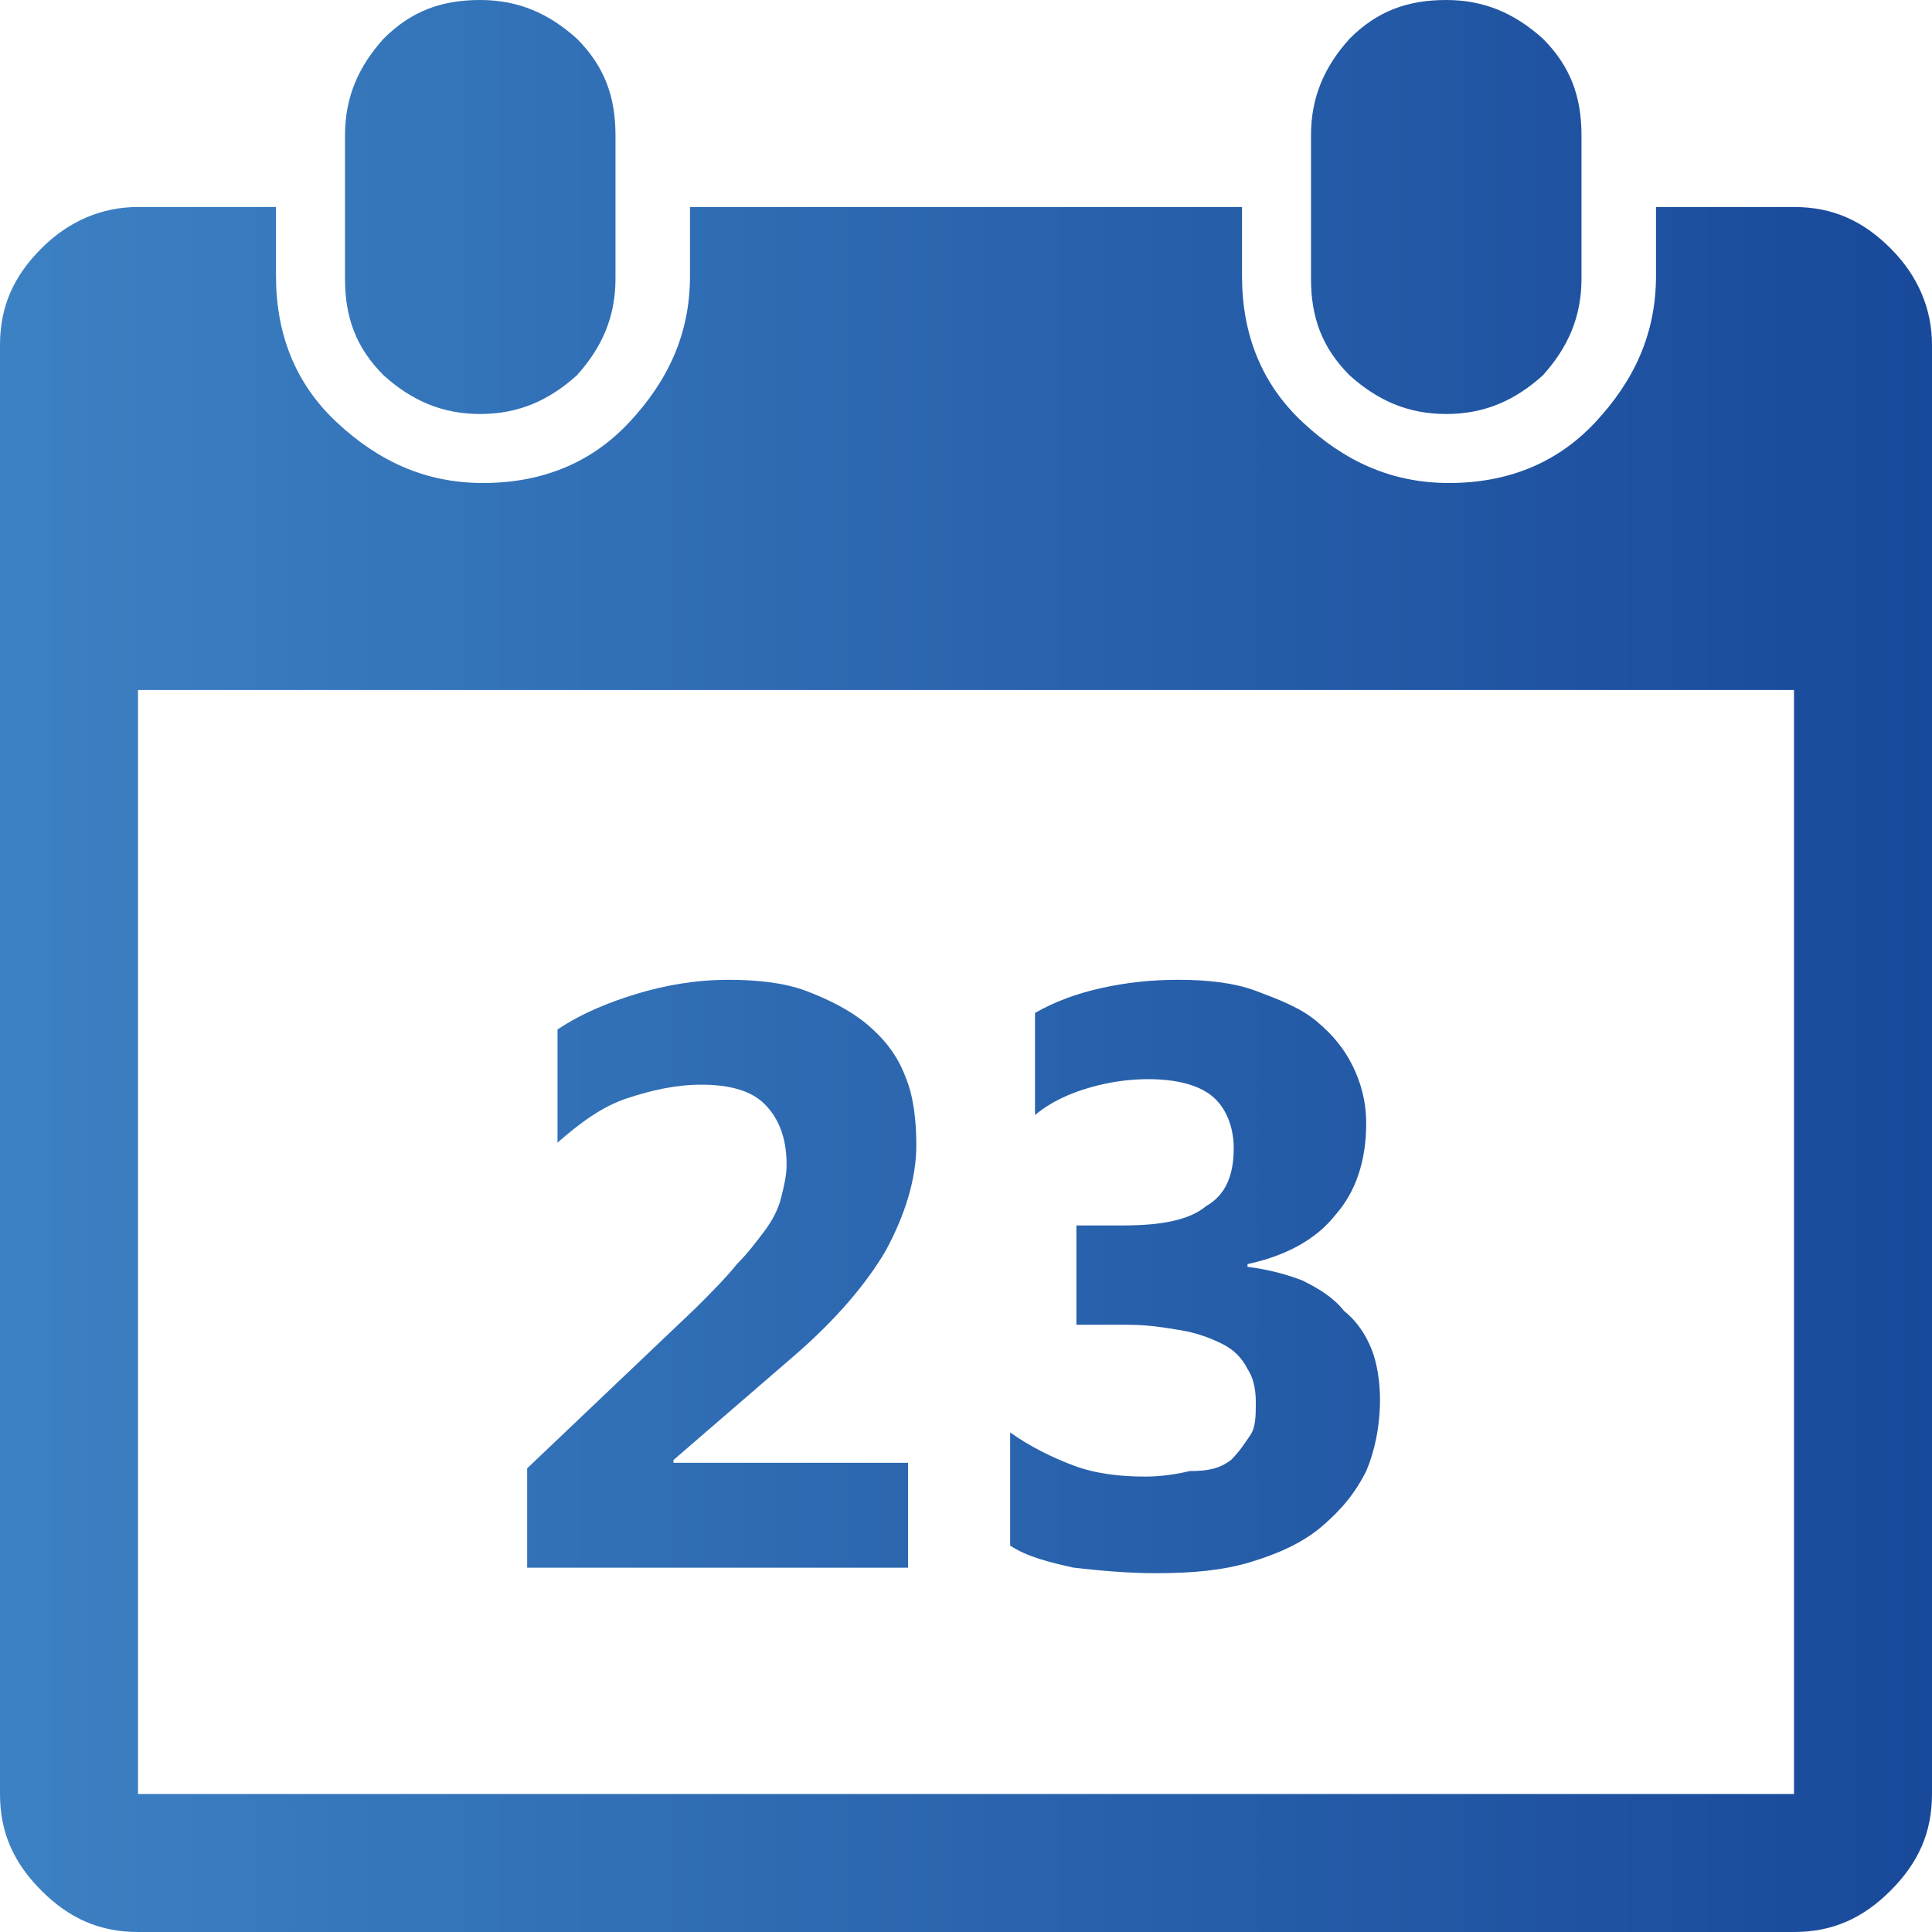 <?xml version="1.0" encoding="utf-8"?>
<!-- Generator: Adobe Illustrator 22.0.0, SVG Export Plug-In . SVG Version: 6.00 Build 0)  -->
<svg version="1.1" id="Layer_1" xmlns="http://www.w3.org/2000/svg" xmlns:xlink="http://www.w3.org/1999/xlink" x="0px" y="0px"
	 viewBox="0 0 70 70" enable-background="new 0 0 70 70" xml:space="preserve">
<linearGradient id="SVGID_1_" gradientUnits="userSpaceOnUse" x1="0" y1="35" x2="70" y2="35">
	<stop  offset="0" style="stop-color:#3C81C3"/>
	<stop  offset="1" style="stop-color:#19499A"/>
</linearGradient>
<path fill="url(#SVGID_1_)" d="M17.4,15c-1.4,0-2.5-0.5-3.5-1.4c-1-1-1.4-2.1-1.4-3.5V4.9c0-1.4,0.5-2.5,1.4-3.5
	c1-1,2.1-1.4,3.5-1.4c1.4,0,2.5,0.5,3.5,1.4c1,1,1.4,2.1,1.4,3.5v5.2c0,1.4-0.5,2.5-1.4,3.5C19.9,14.5,18.8,15,17.4,15z M52.4,15
	c-1.4,0-2.5-0.5-3.5-1.4c-1-1-1.4-2.1-1.4-3.5V4.9c0-1.4,0.5-2.5,1.4-3.5c1-1,2.1-1.4,3.5-1.4c1.4,0,2.5,0.5,3.5,1.4
	c1,1,1.4,2.1,1.4,3.5v5.2c0,1.4-0.5,2.5-1.4,3.5C54.9,14.5,53.8,15,52.4,15z M44.6,52.9c0.3-0.3,0.5-0.6,0.7-0.9
	c0.2-0.3,0.2-0.7,0.2-1.2s-0.1-0.9-0.3-1.2c-0.2-0.4-0.5-0.7-0.9-0.9s-0.9-0.4-1.5-0.5c-0.6-0.1-1.2-0.2-1.9-0.2h-1.9v-3.6h1.7
	c1.4,0,2.4-0.2,3-0.7c0.7-0.4,1-1.1,1-2.1c0-0.8-0.3-1.5-0.8-1.9c-0.5-0.4-1.3-0.6-2.3-0.6c-0.7,0-1.4,0.1-2.1,0.3
	c-0.7,0.2-1.4,0.5-2,1v-3.7c0.7-0.4,1.5-0.7,2.4-0.9c0.9-0.2,1.8-0.3,2.8-0.3c1,0,2,0.1,2.8,0.4c0.8,0.3,1.6,0.6,2.2,1.1
	c0.6,0.5,1,1,1.3,1.6s0.5,1.3,0.5,2.1c0,1.4-0.4,2.5-1.1,3.3c-0.7,0.9-1.8,1.5-3.2,1.8v0.1c0.8,0.1,1.5,0.3,2,0.5
	c0.6,0.3,1.1,0.6,1.5,1.1c0.5,0.4,0.8,0.9,1,1.4c0.2,0.5,0.3,1.2,0.3,1.8c0,1-0.2,1.9-0.5,2.6c-0.4,0.8-0.9,1.4-1.6,2
	s-1.6,1-2.6,1.3c-1,0.3-2.1,0.4-3.4,0.4c-1.1,0-2.1-0.1-3-0.2c-0.9-0.2-1.7-0.4-2.3-0.8v-4.1c0.7,0.5,1.5,0.9,2.3,1.2
	c0.8,0.3,1.7,0.4,2.6,0.4c0.6,0,1.2-0.1,1.6-0.2C43.8,53.3,44.2,53.2,44.6,52.9z M27.7,44.6c0.3-0.4,0.5-0.8,0.6-1.2
	c0.1-0.4,0.2-0.8,0.2-1.2c0-1-0.3-1.7-0.8-2.2c-0.5-0.5-1.3-0.7-2.3-0.7c-0.9,0-1.8,0.2-2.7,0.5c-0.9,0.3-1.7,0.9-2.5,1.6v-4.1
	c0.9-0.6,1.9-1,2.9-1.3c1-0.3,2.1-0.5,3.3-0.5c1,0,2,0.1,2.8,0.4c0.8,0.3,1.6,0.7,2.2,1.2c0.6,0.5,1.1,1.1,1.4,1.9
	c0.3,0.7,0.4,1.6,0.4,2.5c0,1.2-0.4,2.5-1.1,3.8c-0.7,1.2-1.8,2.5-3.3,3.8l-4.4,3.8V53h8.5v3.8H19.1v-3.6l6.1-5.8
	c0.6-0.6,1.1-1.1,1.5-1.6C27.1,45.4,27.4,45,27.7,44.6z M65,25H5v40h60V25z M65,70H5c-1.4,0-2.5-0.5-3.5-1.5S0,66.4,0,65V12.5
	C0,11.1,0.5,10,1.5,9c1-1,2.2-1.5,3.5-1.5h5V10c0,2.1,0.7,3.9,2.2,5.3s3.2,2.2,5.3,2.2s3.9-0.7,5.3-2.2S25,12.1,25,10V7.5h20V10
	c0,2.1,0.7,3.9,2.2,5.3s3.2,2.2,5.3,2.2s3.9-0.7,5.3-2.2S60,12.1,60,10V7.5h5c1.4,0,2.5,0.5,3.5,1.5c1,1,1.5,2.2,1.5,3.5V65
	c0,1.4-0.5,2.5-1.5,3.5C67.5,69.5,66.4,70,65,70z"/>
</svg>
